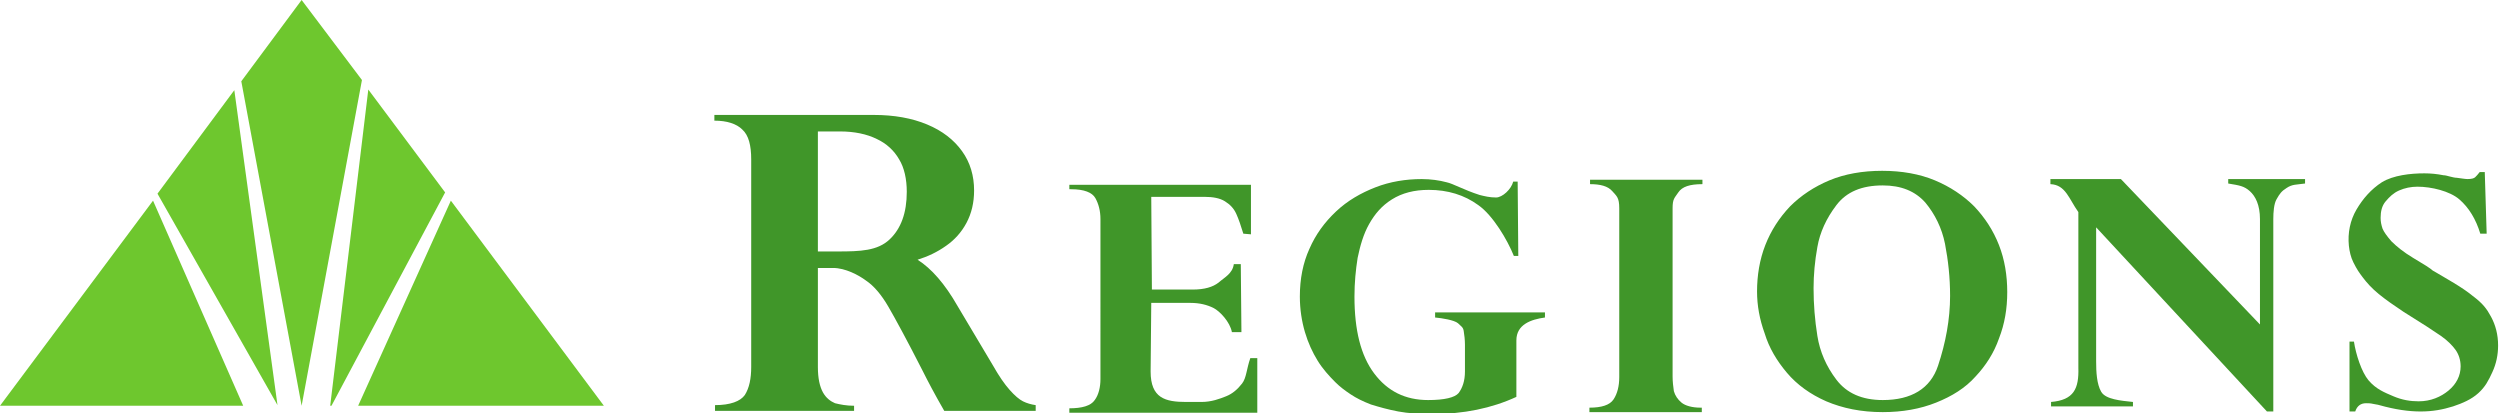 <?xml version="1.0" encoding="utf-8"?>
<!-- Generator: Adobe Illustrator 24.1.1, SVG Export Plug-In . SVG Version: 6.00 Build 0)  -->
<svg id="svg2"
     inkscape:version="0.47 r22583" sodipodi:docname="misc2svg_20100601_140101_cd6401981d.svg"
     style="enable-background:new 0 0 393.7 65.1;"
     version="1.1"
     viewBox="0 0 393.7 65.1"
     x="0px" xml:space="preserve" xmlns="http://www.w3.org/2000/svg"
     xmlns:inkscape="http://www.inkscape.org/namespaces/inkscape"
     xmlns:sodipodi="http://sodipodi.sourceforge.net/DTD/sodipodi-0.dtd" y="0px">
<style type="text/css">
	.st0 {
    fill: #6EC72E;
  }

  .st1 {
    fill: #409629;
  }
</style>
  <path class="st0" d="M36.9,14.2L24.8,30.5l18.9,33.3L36.9,14.2z" id="path68"/>
  <path class="st0" d="M71.3,32L71,31.6L56.4,63.9h38.7C95.1,63.9,71.3,32,71.3,32z" id="path70"/>
  <path class="st0" d="M47.5,63.9l9.5-51.3L47.5,0L38,12.8L47.5,63.9C47.4,63.9,47.5,63.9,47.5,63.9z" id="path72"/>
  <path class="st0" d="M23.8,32L0,63.9h38.3L24.1,31.6L23.8,32z" id="path74"/>
  <path class="st0" d="M52.2,63.9l17.9-33.6L58,14.1l-6,49.8H52.2z" id="path76"/>
  <path class="st1" d="M132.3,20.7h-3.5v18.9h3.1c3.6,0,6.3-0.1,8.2-1.9c1.8-1.7,2.7-4.2,2.7-7.5c0-2-0.4-3.8-1.2-5.1
	c-0.8-1.4-2-2.5-3.5-3.2C136.5,21.1,134.5,20.7,132.3,20.7 M131.2,42.2h-2.4v15.6c0,1.8,0.3,3.1,0.8,4c0.5,0.9,1.2,1.4,1.9,1.7
	c0.8,0.2,1.8,0.4,3,0.4v0.8h-21.9v-0.9c2.4,0,4-0.6,4.7-1.6c0.7-1.1,1-2.6,1-4.4V25.1c0-2.2-0.4-3.8-1.4-4.7
	c-0.9-0.9-2.4-1.4-4.4-1.4v-0.9h25.1c3.2,0,6,0.5,8.4,1.5c2.4,1,4.2,2.4,5.5,4.2c1.3,1.8,1.9,3.9,1.9,6.2c0,1.9-0.4,3.6-1.2,5.1
	c-0.8,1.5-1.9,2.7-3.2,3.6c-1.4,1-2.9,1.7-4.5,2.2c2.2,1.4,4.3,3.8,6.3,7.3l5.6,9.4c0.9,1.6,1.8,2.9,2.6,3.8
	c0.8,0.9,1.5,1.5,2.1,1.8c0.6,0.3,1.3,0.5,2,0.6v0.9h-14.4c-1.5-2.6-2.6-4.7-3.4-6.3c-2.5-4.9-4.3-8.2-5.4-10.1
	c-1.1-1.9-2.3-3.3-3.5-4.1C135.2,43.3,133.1,42.2,131.2,42.2" id="path78"/>
  <path class="st1" d="M197,29.1l0,7.8l-1.2-0.1c-0.4-1.3-0.7-2.2-1.1-3.1c-0.4-0.9-1-1.5-1.8-2c-0.8-0.5-1.9-0.7-3.2-0.7
	h-8.4l0.1,14.6l6.4,0c1.9,0,3.2-0.4,4.1-1.1c0.9-0.8,2.2-1.4,2.4-2.9l1.1,0l0.1,10.7H194c-0.3-1.6-1.9-3.3-2.9-3.8s-2.2-0.8-3.6-0.8
	h-6.2l-0.1,10.8c0,4.2,2.3,4.8,5.6,4.8h2.4c1.6,0,2.9-0.5,3.9-0.9c1-0.4,1.8-1.1,2.5-2c0.7-0.9,0.7-2.3,1.3-4h1.1l0,8.6l-29.6,0
	v-0.7c2,0,3.4-0.4,4-1.3c0.6-0.8,0.9-2,0.9-3.3V34.5c0-1.3-0.3-2.4-0.8-3.3c-0.5-0.9-1.8-1.4-3.8-1.4h-0.3v-0.7L197,29.1L197,29.1z"
        id="path80"
  />
  <path class="st1" d="M239.1,40.3h-0.7c-1-2.5-3.3-6.4-5.6-8c-2.2-1.6-4.8-2.4-7.8-2.4c-2.3,0-4.2,0.5-5.8,1.5
	s-2.7,2.3-3.6,3.9s-1.4,3.4-1.8,5.3c-0.3,1.9-0.5,3.9-0.5,6.1c0,5.3,1,9.3,3.1,12.1c2.1,2.8,4.9,4.2,8.5,4.2c2.6,0,4.2-0.4,4.8-1.1
	c0.6-0.8,1-1.9,1-3.4v-4.2c0-0.8-0.1-1.6-0.2-2.2c-0.1-0.6-0.4-0.7-0.9-1.2c-0.6-0.5-2.5-0.8-3.6-0.9v-0.8h17.3V50
	c-2.2,0.3-4.5,1.1-4.5,3.6v8.9c-3.9,1.8-8.3,2.7-13.2,2.7c-2,0-3.8-0.1-5.4-0.4c-1.6-0.3-3-0.7-4.3-1.1c-1.3-0.5-2.3-1-3.2-1.6
	c-0.9-0.6-1.7-1.2-2.4-1.9c-1-1-2-2.1-2.8-3.4c-0.8-1.3-1.5-2.8-2-4.5c-0.5-1.7-0.8-3.6-0.8-5.6c0-2.8,0.5-5.3,1.5-7.5
	c1-2.3,2.4-4.2,4.2-5.9c1.8-1.7,3.9-2.9,6.2-3.8c2.3-0.9,4.8-1.3,7.3-1.3c1.4,0,2.8,0.2,3.9,0.5c1,0.2,2.7,1.2,5.2,2
	c0.8,0.2,1.6,0.4,2.6,0.4c1,0,2.4-1.3,2.7-2.5h0.7L239.1,40.3L239.1,40.3z" id="path82"/>
  <path class="st1" d="M250.4,29v-0.7h17.7V29c-2,0-3.2,0.4-3.8,1.3c-0.6,0.9-0.9,1-0.9,2.5v26.5c0,0.8,0.1,1.6,0.2,2.3
	c0.2,0.7,0.6,1.3,1.2,1.8s1.7,0.8,3,0.8h0.2v0.7h-17.7v-0.7c1.9,0,3.2-0.4,3.8-1.3c0.6-0.9,0.9-2.1,0.9-3.5V32.8
	c0-1.7-0.4-1.9-1.1-2.7C253.2,29.3,252,29,250.4,29" id="path84"/>
  <path class="st1" d="M285.6,45.4c0,2.5,0.2,5,0.6,7.5s1.4,4.8,3,6.9c1.6,2.1,4,3.2,7.3,3.2c4.5,0,7.5-1.8,8.7-5.4
	s1.9-7.3,1.9-11c0-2.9-0.3-5.6-0.8-8.2c-0.5-2.5-1.6-4.7-3.1-6.5c-1.6-1.8-3.8-2.7-6.7-2.7c-3.3,0-5.7,1-7.3,3.1
	c-1.6,2.1-2.6,4.3-3,6.6C285.8,41.1,285.6,43.3,285.6,45.4 M276.7,45.9c0-2.5,0.4-5,1.3-7.3c0.9-2.3,2.2-4.3,3.9-6.1
	c1.7-1.7,3.8-3.1,6.2-4.1c2.4-1,5.2-1.5,8.3-1.5c3.1,0,5.9,0.5,8.3,1.5c2.4,1,4.5,2.4,6.2,4.1c1.7,1.8,3,3.8,3.9,6.1
	c0.9,2.3,1.3,4.8,1.3,7.4c0,2.6-0.4,5-1.3,7.3c-0.8,2.3-2.1,4.3-3.7,6c-1.6,1.8-3.7,3.1-6.2,4.1c-2.5,1-5.3,1.5-8.4,1.5
	c-3.4,0-6.3-0.6-8.9-1.7c-2.5-1.1-4.6-2.6-6.2-4.5c-1.6-1.9-2.8-3.9-3.5-6.2C277.1,50.3,276.7,48.1,276.7,45.9"
        id="path86"/>
  <path class="st1" d="M334,28.2l21.9,22.9V34.5c0-2.2-0.7-3.6-1.6-4.4c-0.9-0.8-1.6-0.9-3.4-1.2v-0.7h12.1v0.7
	c-1.4,0.2-2,0.1-2.9,0.7c-0.8,0.5-1.1,0.9-1.6,1.8c-0.4,0.7-0.5,2-0.5,3.1v30.3H357l-26.9-29v21.1c0,1.7,0.1,3.6,0.8,4.8
	c0.7,1.2,3.1,1.4,5,1.6v0.7H323v-0.7c3.6-0.3,4.4-2.1,4.3-5.4V33.4c-1.5-2.1-2-4.3-4.4-4.4l0-0.8H334L334,28.2z"
        id="path88"/>
  <path class="st1" d="M391.6,36.8h-1c-0.7-2.3-1.8-4.1-3.3-5.4c-1.5-1.3-4.4-2-6.6-2c-1,0-2,0.2-2.9,0.6
	c-0.9,0.4-1.5,1-2.1,1.7s-0.8,1.6-0.8,2.6c0,0.6,0.1,1.1,0.3,1.7c0.2,0.5,0.7,1.2,1.4,2c0.8,0.8,1.9,1.7,3.4,2.6
	c1.7,1,2.8,1.7,3.1,2c2.2,1.3,4.6,2.6,6.3,4c1.6,1.2,2.2,2,2.9,3.3c0.7,1.3,1.1,2.8,1.1,4.5c0,1.5-0.3,2.9-0.9,4.2
	c-0.6,1.3-1.1,2.3-2.2,3.3s-2.5,1.6-4,2.1c-1.6,0.5-3.2,0.8-5.1,0.8c-1.9,0-4-0.3-6.5-1c-0.3-0.1-0.6-0.1-1-0.2
	c-0.4-0.1-0.8-0.1-1.1-0.1c-0.8,0-1.4,0.4-1.7,1.3h-0.9l0-11h0.7c0.3,2,1.2,4.8,2.3,6.1c1.2,1.4,2.5,1.9,3.9,2.5
	c1.4,0.6,2.7,0.8,4,0.8c1.9,0,3.5-0.7,4.7-1.7c1.2-1,1.9-2.3,1.9-3.8c0-1-0.3-1.9-0.8-2.6c-0.5-0.7-1.3-1.5-2.3-2.2s-3-2-5.9-3.8
	c-1.5-1-2.8-1.9-3.9-2.8c-1.1-0.9-1.9-1.8-2.5-2.6c-0.6-0.8-0.9-1.2-1.5-2.4c-0.4-0.8-0.6-1.7-0.7-2.6c-0.2-2,0.2-4,1.2-5.7
	c1-1.7,2.3-3.2,4-4.3c1.8-1.1,4.5-1.4,6.7-1.4c1,0,2,0.1,3,0.3c0.3,0,0.6,0.1,1,0.2c0.4,0.1,0.8,0.2,1.1,0.2
	c0.8,0.1,1.3,0.2,1.7,0.2c0.6,0,1-0.1,1.2-0.3c0.2-0.2,0.4-0.4,0.7-0.8h0.8L391.6,36.8L391.6,36.8z" id="path90"/>
</svg>
